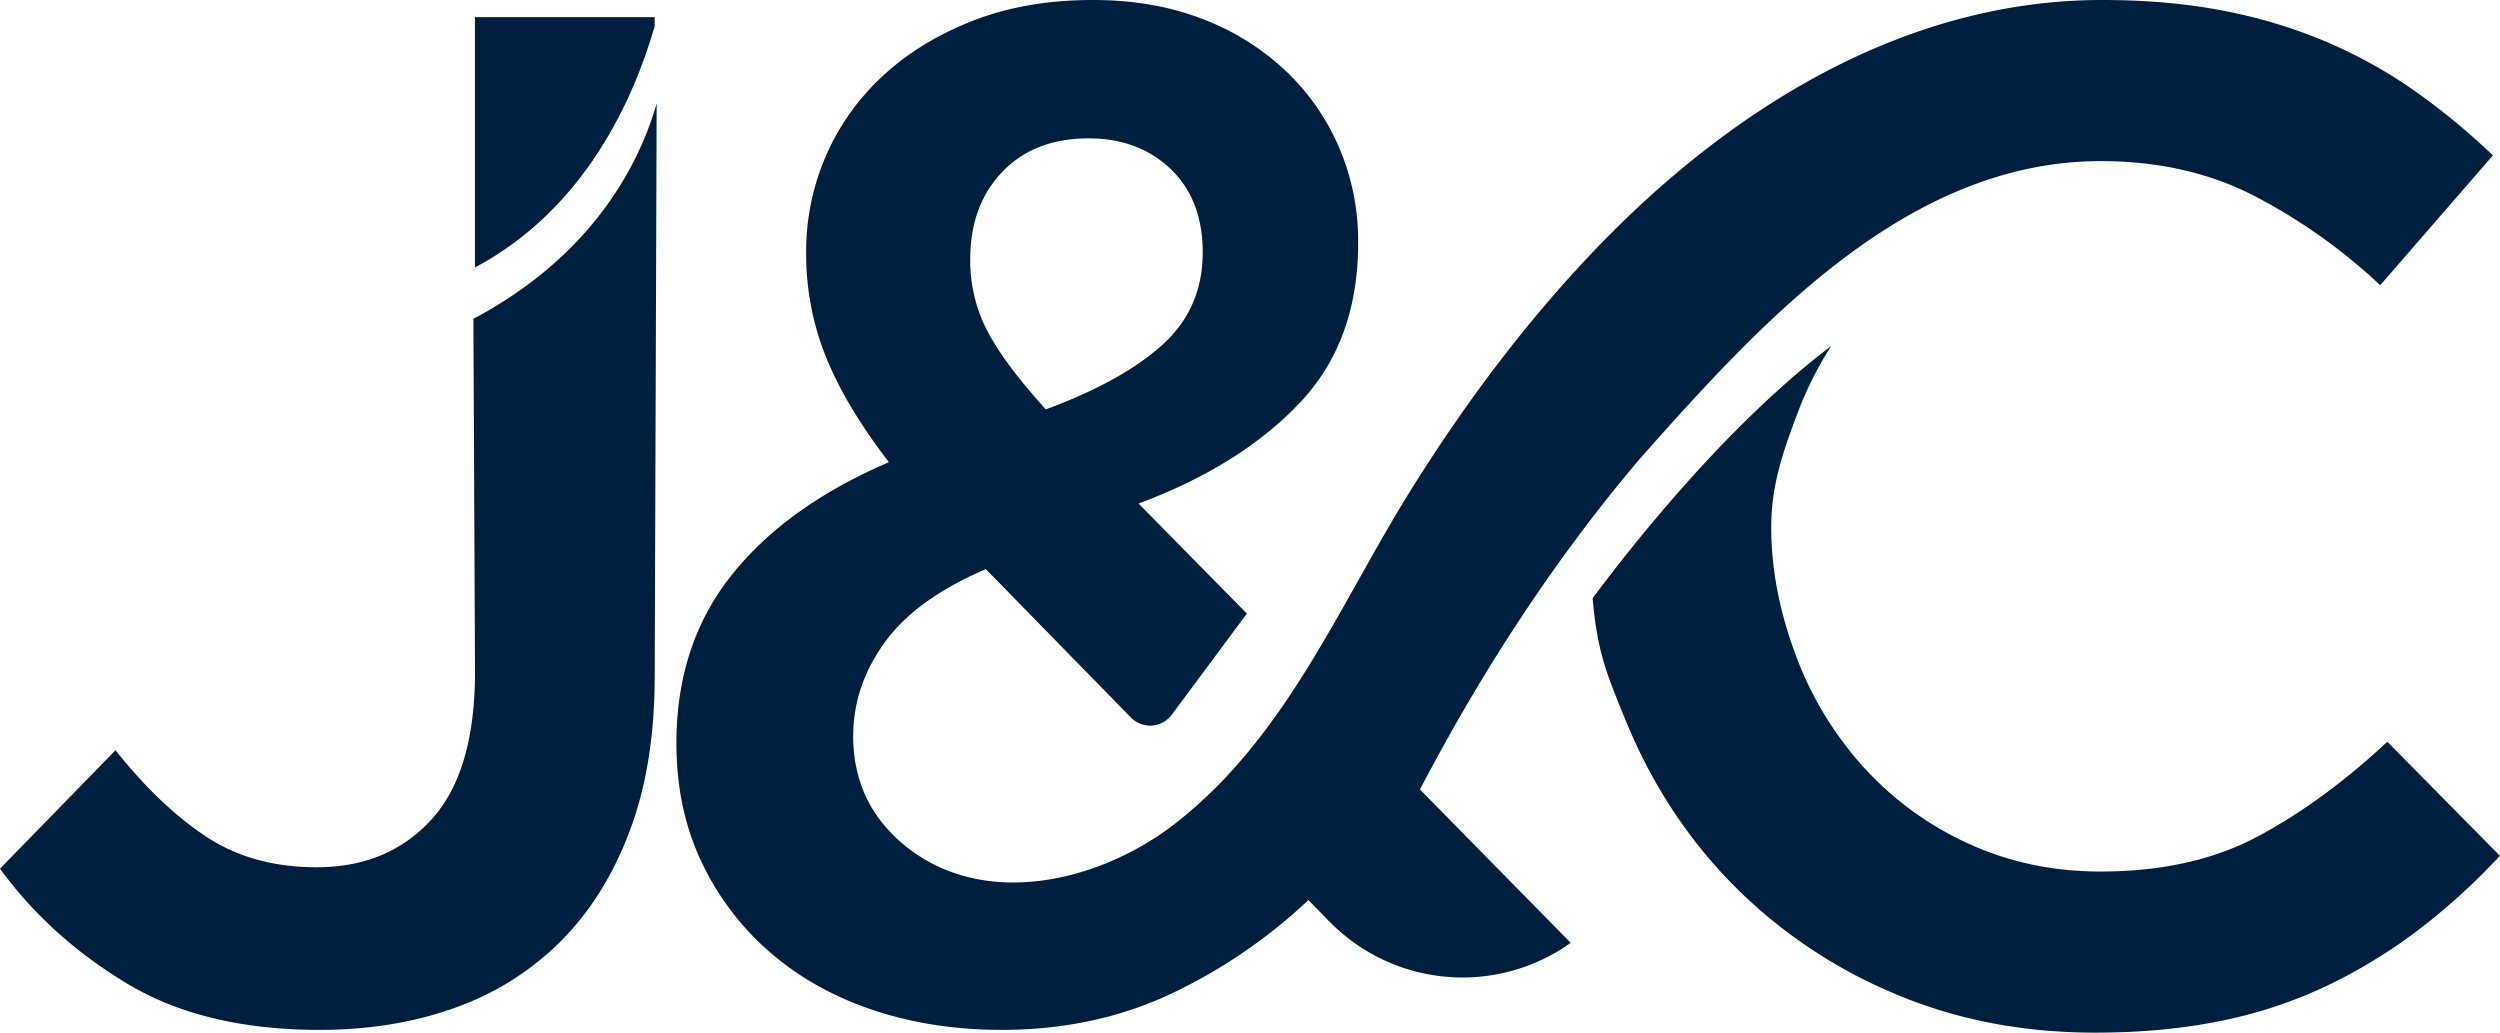 <svg xmlns="http://www.w3.org/2000/svg" viewBox="0 0 1216 502.31"><defs><style>.cls-1{fill:#001f3f;}</style></defs><title>Fichier 9</title><g id="Calque_2" data-name="Calque 2"><g id="Layer_1" data-name="Layer 1"><path class="cls-1" d="M1161.19,360.78q-31.21,29.13-63.13,46.13t-76.32,17q-34.71,0-64.18-13.53a156.44,156.44,0,0,1-51-37.11,168.06,168.06,0,0,1-33.31-55.16C866,298.65,861.62,278,861.52,257.17c-.11-21.08,5.75-37.5,13-56.74a171.31,171.31,0,0,1,16.2-32.15C841,205.89,795.55,262.92,774.64,291c2.38,26.54,6.81,36.72,16.06,59.34q18.74,45.79,51.69,79.44a241.64,241.64,0,0,0,78.05,53.08q45.09,19.41,98.52,19.42,34,0,62.1-5.89a222.79,222.79,0,0,0,51.69-17.35,258.7,258.7,0,0,0,44-27.06,313.14,313.14,0,0,0,39.2-35.73Z"/><path class="cls-1" d="M318.45,12.69V8.32H231V130.11C284.59,101.64,308.31,48,318.45,12.69Z"/><path class="cls-1" d="M230.26,155.08l.78,171.7q0,48.57-21.16,71.81T154,421.83q-31.22,0-53.76-14.92t-44.06-42L0,422.53q24.29,33.3,61.75,55.85t93.66,22.55q36.08,0,65.91-10.76a137.44,137.44,0,0,0,51.34-32.26q21.51-21.5,33.65-53.77t12.14-75.28L319.4,50.3C309.25,85.6,283.82,126.61,230.26,155.08Z"/><path class="cls-1" d="M1175.76,45.1a236,236,0,0,0-42.32-23.94,247.21,247.21,0,0,0-50.3-15.61Q1055.72,0,1022.43,0c-97,0-182.14,53.92-247.2,122.1-33.09,34.68-62,73.3-87.47,113.82-35.94,57-61.61,122.5-116.61,165-37,28.55-94.85,42.23-133.25,8.47Q415,389.23,415,358q0-24.27,15.26-45.44t49.26-35.73L550.07,349A13.1,13.1,0,0,0,570,347.59l36.47-49.14-52.67-53.54q48.56-18,77.71-48.22T660.61,118a115.05,115.05,0,0,0-9.37-46.49A112.57,112.57,0,0,0,624.88,34,122.79,122.79,0,0,0,584.29,9q-23.6-9-52.73-9Q499,0,473.28,10.06T429.57,36.77a115.18,115.18,0,0,0-27.75,38.85,116.38,116.38,0,0,0-9.71,47.18,134.26,134.26,0,0,0,9.71,51q9.71,23.92,30.53,51-50,21.51-76.67,55.16T329,361.47q0,31.92,12.14,57.59a132.89,132.89,0,0,0,33.3,44.05q21.16,18.39,50,28.1t62.79,9.72q44.38,0,81.17-17a258.16,258.16,0,0,0,68-46.14l10.25,10.47A90.62,90.62,0,0,0,764,458.6L690.67,384C725.42,317.55,762.3,264.71,797.76,223c58-65.25,129.38-144.63,224-144.63q41.63,0,74.23,16.65a273.56,273.56,0,0,1,61.75,43.71l54.81-63.14A329.76,329.76,0,0,0,1175.76,45.1ZM487.51,83.6q15.6-16.29,42-16.3,24.28,0,39.89,14.91T585,122.8q0,27.06-19.42,44.75t-56.89,31.57q-20.15-22.2-28.45-38.16a73.84,73.84,0,0,1-8.32-34.69Q471.9,99.92,487.51,83.6Z"/></g></g></svg>
